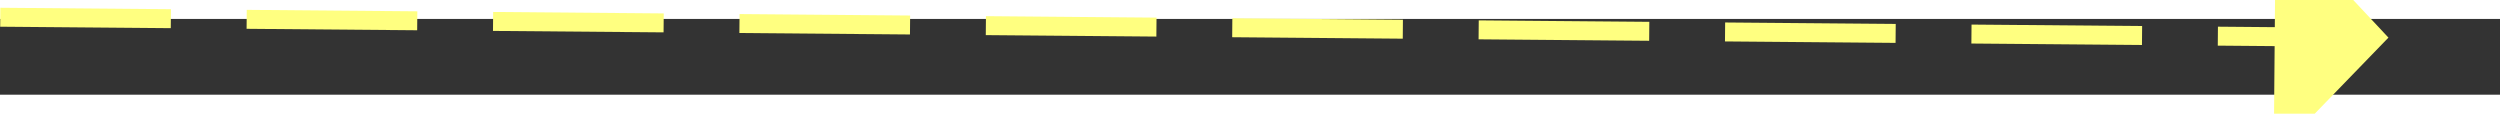 ﻿<?xml version="1.0" encoding="utf-8"?>
<svg version="1.1" xmlns:xlink="http://www.w3.org/1999/xlink" width="132px" height="6px" preserveAspectRatio="xMinYMid meet" viewBox="452 8145  132 4" xmlns="http://www.w3.org/2000/svg">
  <rect x="452" y="8145" width="132" height="4" fill="#333333" stroke="none"/>
  <g transform="matrix(-0.921 -0.391 0.391 -0.921 -2188.465 15848.752 )">
    <path d="M 575 8152.8  L 581 8146.5  L 575 8140.2  L 575 8152.8  Z " fill-rule="nonzero" fill="#ffff80" stroke="none" transform="matrix(-0.924 0.383 -0.383 -0.924 4120.2 15471.658 )" />
    <path d="M 455 8146.5  L 576 8146.5  " stroke-width="1" stroke-dasharray="9,4" stroke="#ffff80" fill="none" transform="matrix(-0.924 0.383 -0.383 -0.924 4120.2 15471.658 )" />
  </g>
</svg>